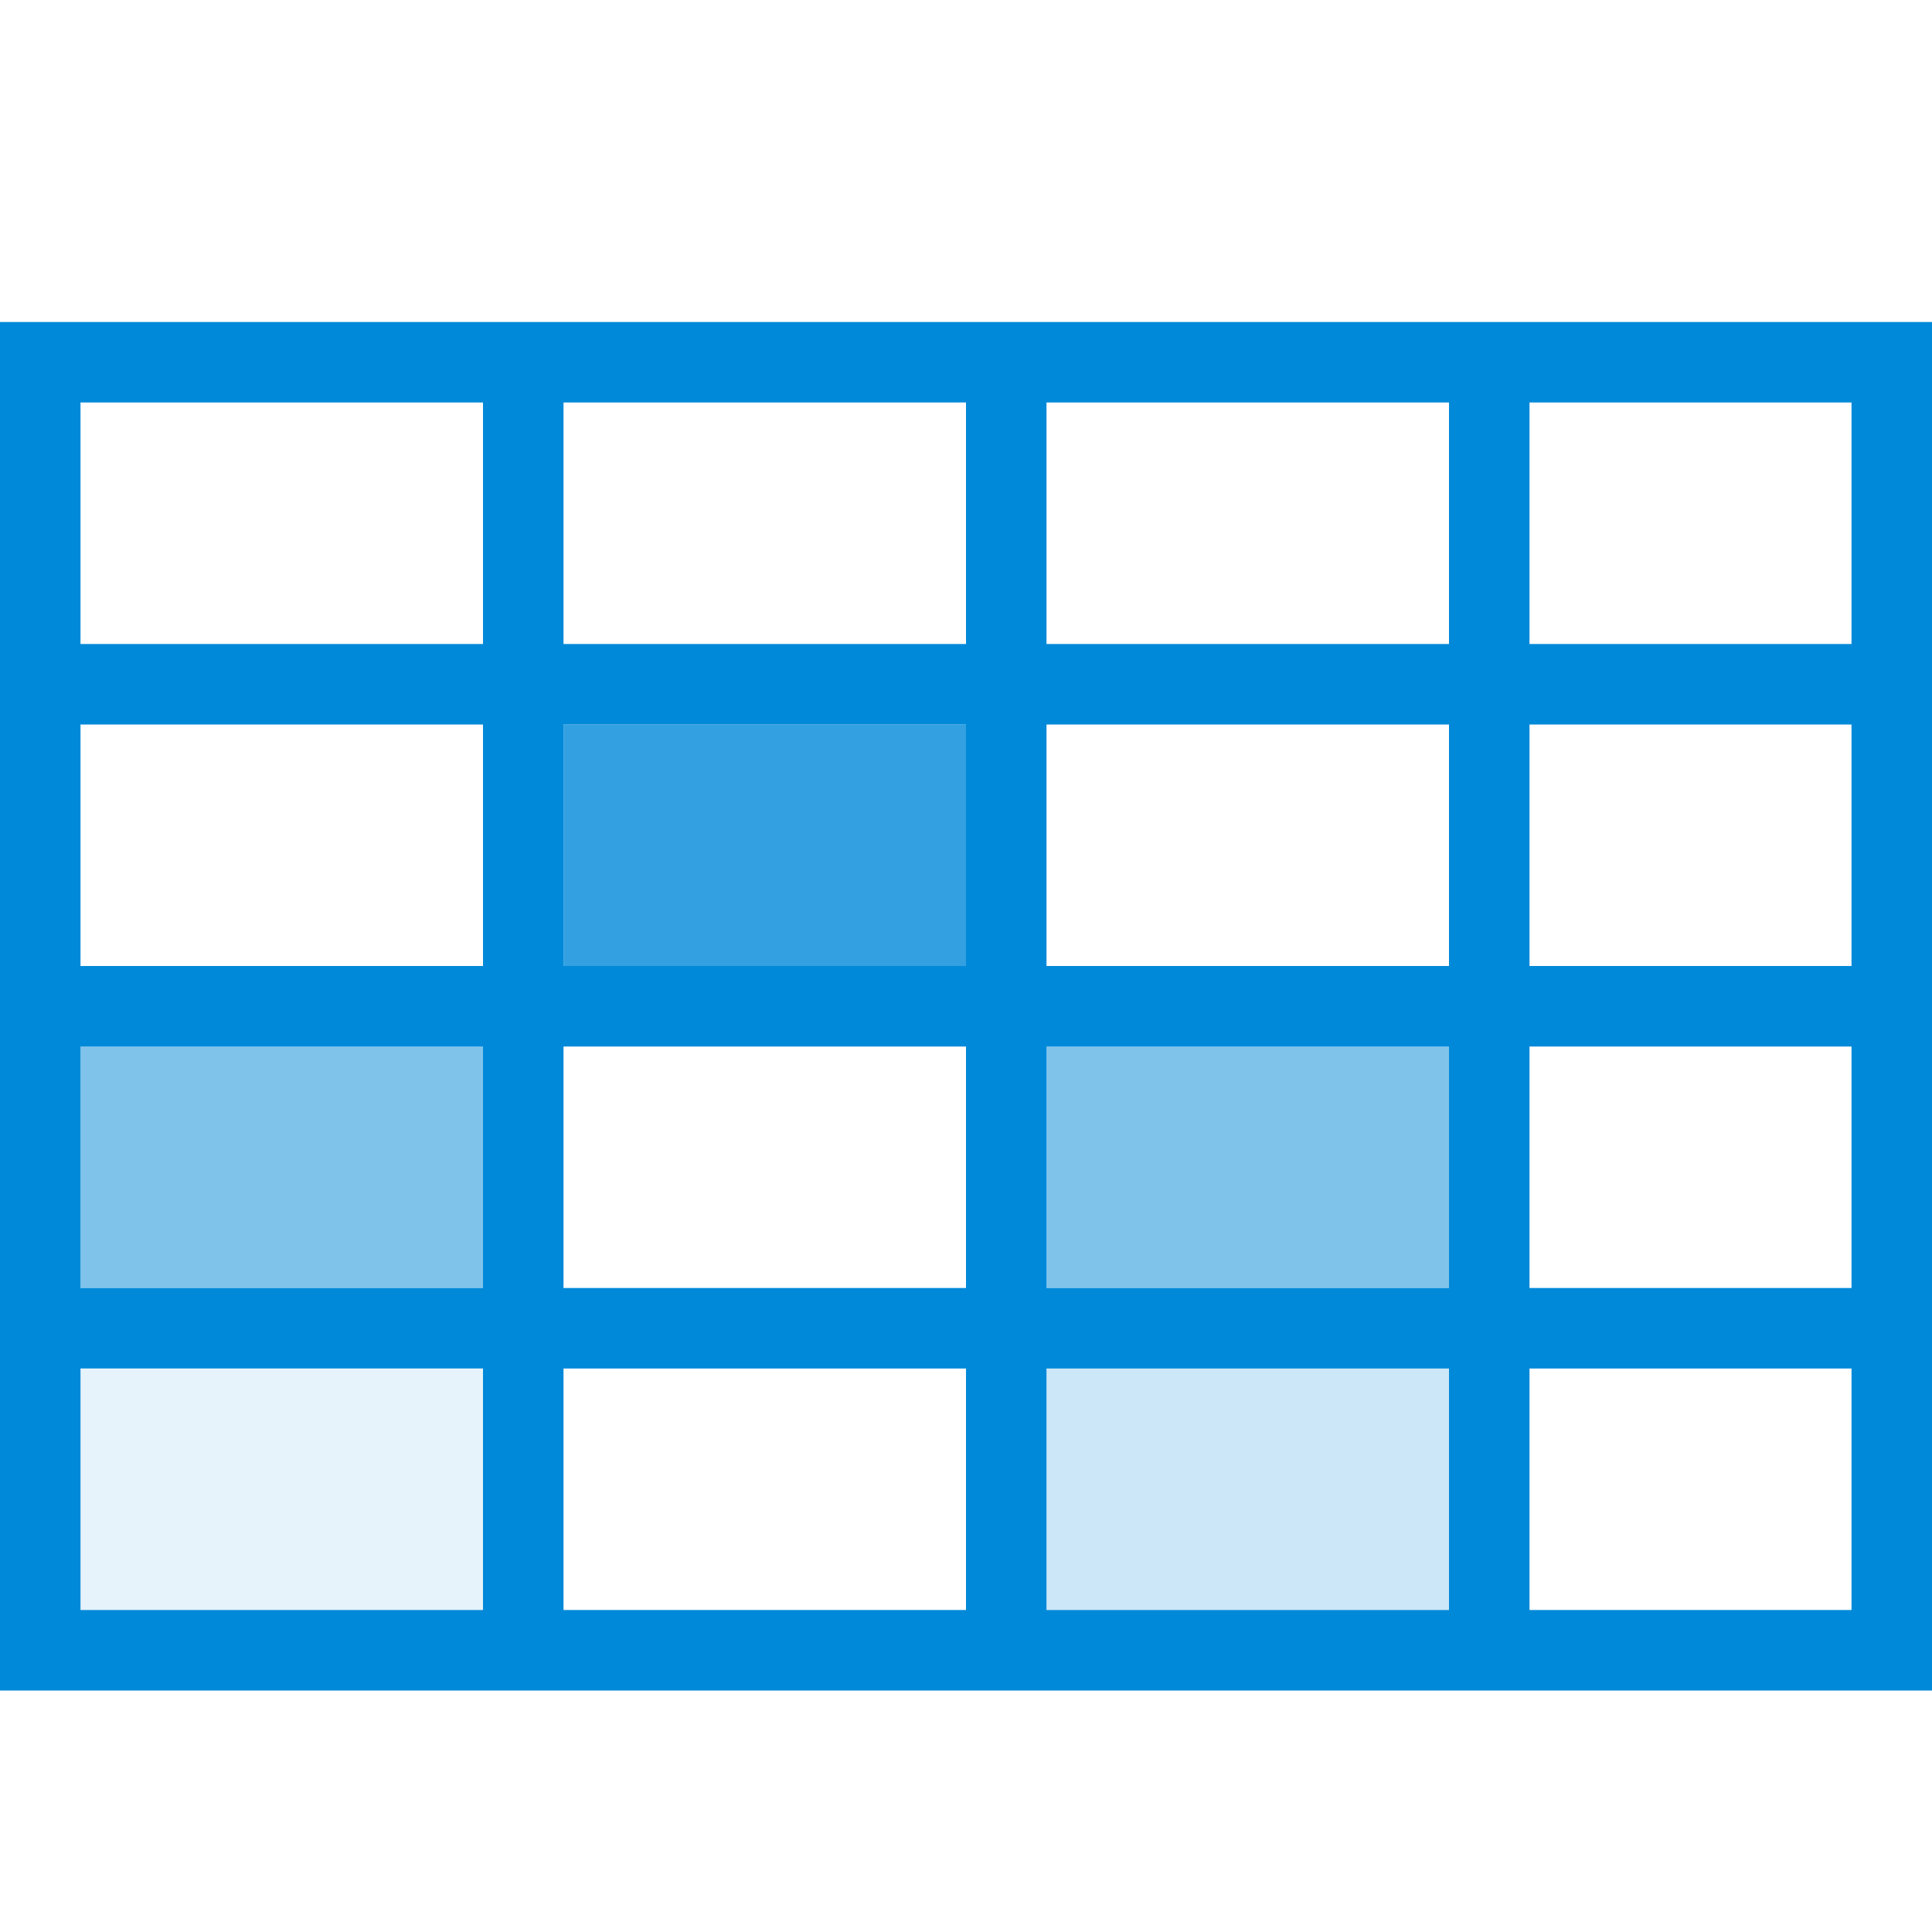 <?xml version="1.0" encoding="UTF-8"?><svg id="aq" xmlns="http://www.w3.org/2000/svg" width="24" height="24" viewBox="0 0 24 24"><path d="M0,21H24V4H0V21ZM19,5h4v3h-4v-3Zm0,4h4v3h-4v-3Zm0,4h4v3h-4v-3Zm0,4h4v3h-4v-3ZM13,5h5v3h-5v-3Zm0,4h5v3h-5v-3Zm0,4h5v3h-5v-3Zm0,4h5v3h-5v-3ZM7,5h5v3H7v-3Zm0,4h5v3H7v-3Zm0,4h5v3H7v-3Zm0,4h5v3H7v-3ZM1,5H6v3H1v-3Zm0,4H6v3H1v-3Zm0,4H6v3H1v-3Zm5,4v3H1v-3H6Z" style="fill:#0089d9; fill-rule:evenodd;"/><path d="M1,17H6v3H1v-3Z" style="fill:#0089d9; fill-rule:evenodd; opacity:.1;"/><path d="M13,17h5v3h-5v-3Z" style="fill:#0089d9; fill-rule:evenodd; opacity:.2;"/><path d="M1,13H6v3H1v-3Z" style="fill:#0089d9; fill-rule:evenodd; opacity:.5;"/><path d="M13,13h5v3h-5v-3Z" style="fill:#0089d9; fill-rule:evenodd; opacity:.5;"/><path d="M7,9h5v3H7v-3Z" style="fill:#0089d9; fill-rule:evenodd; opacity:.8;"/></svg>